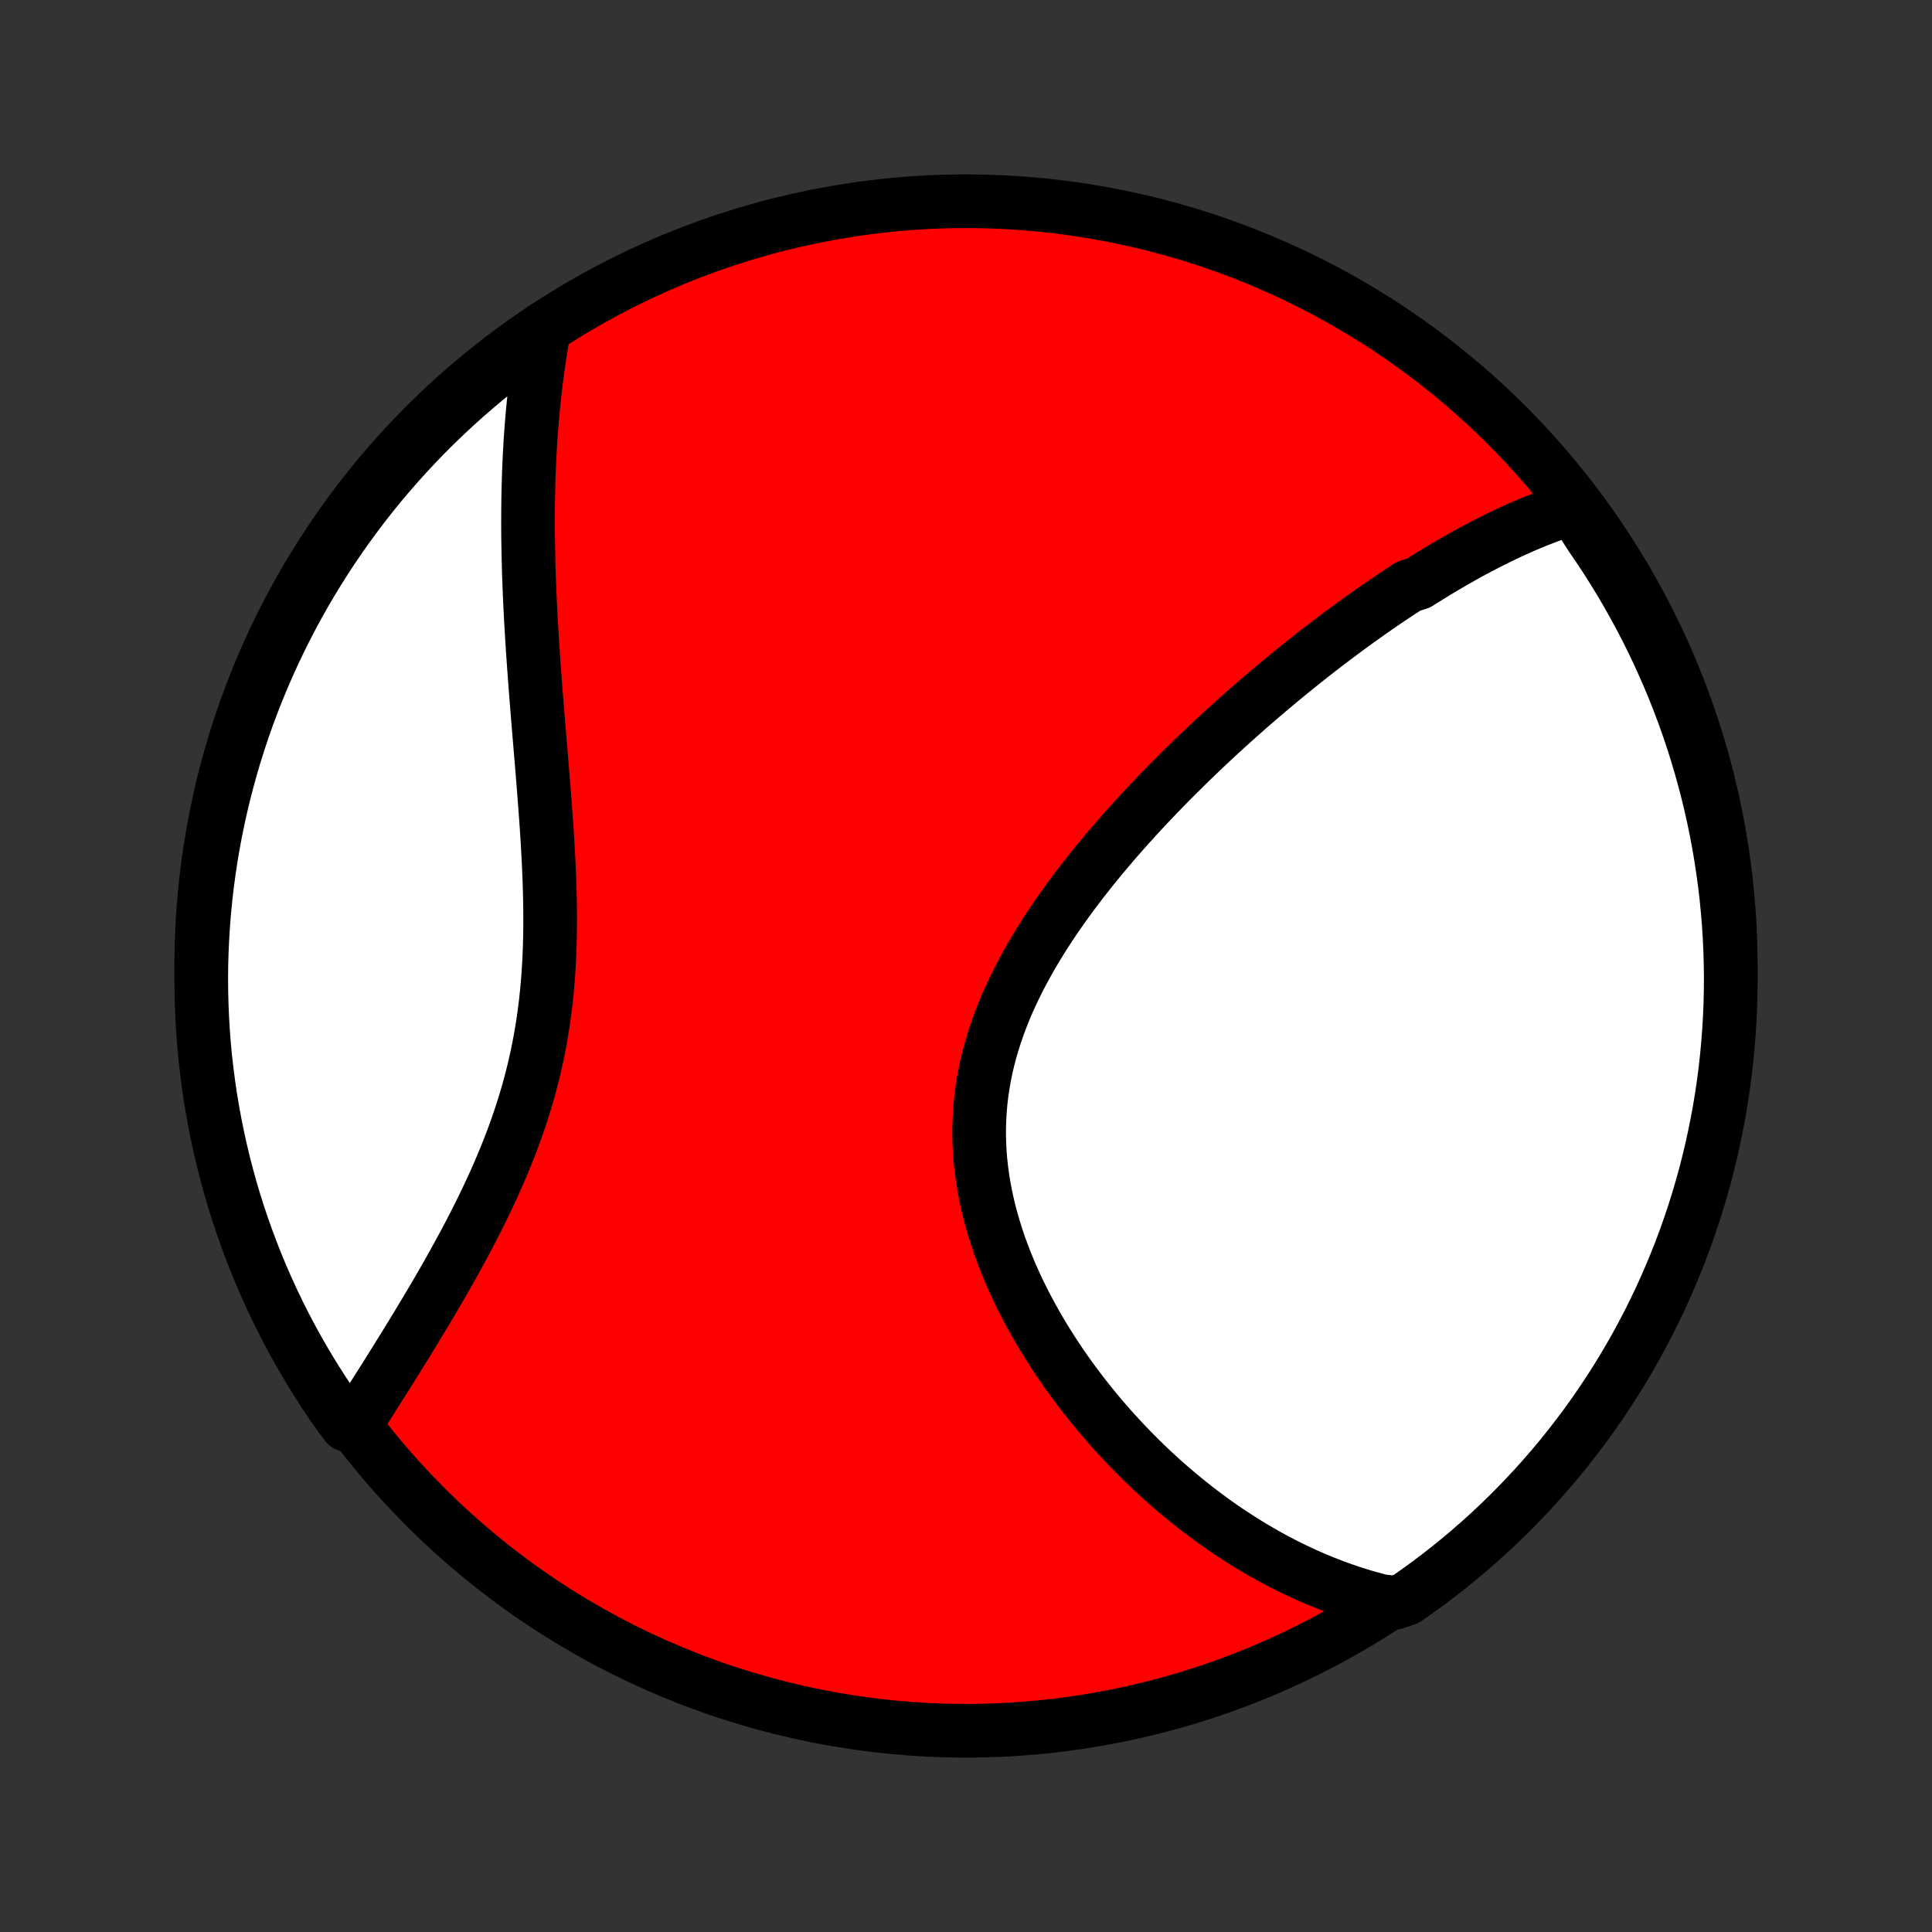 <?xml version="1.0" encoding="utf-8" standalone="no"?>
<!DOCTYPE svg PUBLIC "-//W3C//DTD SVG 1.1//EN"
  "http://www.w3.org/Graphics/SVG/1.1/DTD/svg11.dtd">
<!-- Created with matplotlib (http://matplotlib.org/) -->
<svg height="72pt" version="1.1" viewBox="0 0 72 72" width="72pt" xmlns="http://www.w3.org/2000/svg" xmlns:xlink="http://www.w3.org/1999/xlink">
 <rect x="0" y="0" width="72" height="72" fill="#333333" stroke="none"/>
 <defs>
  <style type="text/css">
*{stroke-linecap:butt;stroke-linejoin:round;}
  </style>
 </defs>
 <g id="figure_1">
  <g id="patch_1">
   <path d="
M0 72
L72 72
L72 0
L0 0
z
" style="fill:none;"/>
  </g>
  <g id="axes_1">
   <g id="PatchCollection_1">
    <defs>
     <path d="
M36 -7.5
C43.558 -7.5 50.808 -10.503 56.153 -15.848
C61.497 -21.192 64.5 -28.442 64.5 -36
C64.5 -43.558 61.497 -50.808 56.153 -56.153
C50.808 -61.497 43.558 -64.5 36 -64.5
C28.442 -64.5 21.192 -61.497 15.848 -56.153
C10.503 -50.808 7.5 -43.558 7.5 -36
C7.5 -28.442 10.503 -21.192 15.848 -15.848
C21.192 -10.503 28.442 -7.5 36 -7.5
z
" id="C0_0_a811fe30f3"/>
     <path d="
M58.61 -53.071
L58.408 -53.007
L58.207 -52.941
L58.007 -52.872
L57.808 -52.8
L57.61 -52.727
L57.413 -52.65
L57.216 -52.572
L57.021 -52.492
L56.827 -52.409
L56.633 -52.325
L56.44 -52.238
L56.248 -52.15
L56.056 -52.059
L55.865 -51.967
L55.675 -51.873
L55.485 -51.778
L55.296 -51.68
L55.107 -51.581
L54.918 -51.481
L54.73 -51.379
L54.543 -51.275
L54.356 -51.169
L54.169 -51.062
L53.982 -50.954
L53.795 -50.844
L53.609 -50.733
L53.423 -50.62
L53.237 -50.505
L53.051 -50.389
L52.865 -50.272
L52.494 -50.153
L52.308 -50.032
L52.122 -49.91
L51.936 -49.787
L51.75 -49.662
L51.564 -49.535
L51.377 -49.407
L51.191 -49.278
L51.004 -49.147
L50.817 -49.014
L50.629 -48.88
L50.441 -48.744
L50.253 -48.607
L50.065 -48.468
L49.876 -48.327
L49.687 -48.185
L49.497 -48.041
L49.307 -47.895
L49.116 -47.748
L48.925 -47.599
L48.733 -47.447
L48.541 -47.295
L48.348 -47.14
L48.154 -46.984
L47.96 -46.825
L47.766 -46.665
L47.57 -46.502
L47.374 -46.338
L47.178 -46.172
L46.981 -46.004
L46.783 -45.833
L46.584 -45.661
L46.385 -45.486
L46.185 -45.309
L45.985 -45.13
L45.784 -44.949
L45.582 -44.765
L45.38 -44.579
L45.177 -44.391
L44.974 -44.2
L44.77 -44.007
L44.565 -43.811
L44.36 -43.613
L44.155 -43.412
L43.949 -43.209
L43.743 -43.003
L43.536 -42.795
L43.33 -42.584
L43.123 -42.37
L42.916 -42.153
L42.709 -41.934
L42.502 -41.712
L42.296 -41.487
L42.09 -41.26
L41.884 -41.029
L41.679 -40.796
L41.474 -40.56
L41.27 -40.321
L41.068 -40.079
L40.866 -39.835
L40.666 -39.587
L40.467 -39.336
L40.27 -39.083
L40.075 -38.827
L39.882 -38.567
L39.692 -38.305
L39.504 -38.04
L39.319 -37.773
L39.137 -37.502
L38.959 -37.228
L38.784 -36.952
L38.614 -36.673
L38.447 -36.392
L38.286 -36.108
L38.129 -35.821
L37.977 -35.531
L37.832 -35.239
L37.692 -34.945
L37.558 -34.649
L37.431 -34.35
L37.311 -34.049
L37.198 -33.746
L37.093 -33.441
L36.995 -33.134
L36.906 -32.826
L36.824 -32.516
L36.751 -32.204
L36.687 -31.891
L36.632 -31.577
L36.585 -31.262
L36.548 -30.945
L36.52 -30.629
L36.501 -30.311
L36.491 -29.994
L36.49 -29.676
L36.498 -29.358
L36.515 -29.04
L36.541 -28.723
L36.576 -28.406
L36.619 -28.09
L36.67 -27.775
L36.73 -27.462
L36.797 -27.149
L36.871 -26.838
L36.954 -26.528
L37.043 -26.221
L37.139 -25.915
L37.241 -25.612
L37.35 -25.311
L37.465 -25.012
L37.585 -24.716
L37.71 -24.423
L37.841 -24.132
L37.977 -23.845
L38.117 -23.56
L38.261 -23.279
L38.41 -23
L38.562 -22.726
L38.718 -22.454
L38.877 -22.186
L39.04 -21.922
L39.205 -21.661
L39.374 -21.404
L39.544 -21.15
L39.718 -20.9
L39.894 -20.654
L40.071 -20.412
L40.251 -20.173
L40.433 -19.938
L40.616 -19.707
L40.801 -19.479
L40.987 -19.256
L41.175 -19.036
L41.364 -18.819
L41.555 -18.607
L41.746 -18.398
L41.938 -18.193
L42.132 -17.992
L42.326 -17.794
L42.521 -17.6
L42.717 -17.409
L42.914 -17.222
L43.111 -17.039
L43.309 -16.859
L43.508 -16.682
L43.708 -16.509
L43.907 -16.34
L44.108 -16.174
L44.309 -16.011
L44.51 -15.851
L44.712 -15.695
L44.914 -15.543
L45.117 -15.393
L45.32 -15.246
L45.524 -15.103
L45.728 -14.963
L45.933 -14.826
L46.139 -14.693
L46.344 -14.562
L46.55 -14.434
L46.757 -14.31
L46.965 -14.188
L47.172 -14.07
L47.381 -13.954
L47.59 -13.842
L47.8 -13.732
L48.01 -13.626
L48.221 -13.523
L48.433 -13.422
L48.645 -13.324
L48.858 -13.23
L49.072 -13.138
L49.287 -13.05
L49.502 -12.964
L49.719 -12.881
L49.937 -12.802
L50.155 -12.725
L50.374 -12.651
L50.595 -12.581
L50.816 -12.513
L51.039 -12.449
L51.263 -12.388
L51.488 -12.33
L51.994 -12.275
L52.403 -12.411
L52.807 -12.694
L53.206 -12.983
L53.6 -13.28
L53.989 -13.584
L54.372 -13.895
L54.749 -14.212
L55.121 -14.536
L55.487 -14.866
L55.847 -15.203
L56.201 -15.546
L56.549 -15.896
L56.89 -16.252
L57.225 -16.613
L57.554 -16.981
L57.876 -17.354
L58.192 -17.733
L58.5 -18.118
L58.802 -18.508
L59.097 -18.903
L59.385 -19.303
L59.666 -19.709
L59.939 -20.12
L60.206 -20.535
L60.464 -20.955
L60.716 -21.38
L60.96 -21.809
L61.196 -22.243
L61.425 -22.68
L61.645 -23.122
L61.859 -23.568
L62.064 -24.017
L62.261 -24.471
L62.45 -24.927
L62.632 -25.387
L62.805 -25.85
L62.969 -26.317
L63.126 -26.786
L63.275 -27.258
L63.415 -27.733
L63.547 -28.21
L63.67 -28.69
L63.785 -29.172
L63.891 -29.656
L63.989 -30.142
L64.079 -30.629
L64.16 -31.118
L64.232 -31.609
L64.296 -32.101
L64.351 -32.595
L64.397 -33.089
L64.435 -33.584
L64.464 -34.08
L64.485 -34.577
L64.497 -35.074
L64.5 -35.571
L64.494 -36.068
L64.48 -36.566
L64.457 -37.063
L64.426 -37.56
L64.385 -38.056
L64.337 -38.552
L64.279 -39.047
L64.213 -39.541
L64.138 -40.034
L64.055 -40.526
L63.963 -41.016
L63.863 -41.505
L63.754 -41.992
L63.637 -42.478
L63.511 -42.961
L63.377 -43.442
L63.235 -43.921
L63.084 -44.398
L62.925 -44.872
L62.758 -45.343
L62.582 -45.812
L62.399 -46.277
L62.208 -46.74
L62.008 -47.199
L61.801 -47.654
L61.586 -48.107
L61.363 -48.555
L61.132 -49
L60.893 -49.44
L60.647 -49.877
L60.394 -50.309
L60.133 -50.737
L59.865 -51.161
L59.589 -51.58
L59.306 -51.994
z
" id="C0_1_02068c2c9f"/>
     <path d="
M20.286 -59.776
L20.243 -59.547
L20.203 -59.317
L20.164 -59.086
L20.126 -58.854
L20.09 -58.62
L20.056 -58.386
L20.023 -58.15
L19.992 -57.913
L19.963 -57.675
L19.934 -57.436
L19.908 -57.195
L19.883 -56.953
L19.859 -56.709
L19.837 -56.464
L19.817 -56.217
L19.797 -55.969
L19.779 -55.719
L19.763 -55.468
L19.748 -55.215
L19.735 -54.96
L19.723 -54.703
L19.712 -54.445
L19.703 -54.185
L19.696 -53.923
L19.689 -53.659
L19.684 -53.393
L19.681 -53.125
L19.679 -52.855
L19.678 -52.583
L19.678 -52.309
L19.68 -52.033
L19.684 -51.755
L19.689 -51.474
L19.695 -51.191
L19.702 -50.907
L19.71 -50.619
L19.721 -50.33
L19.732 -50.038
L19.744 -49.744
L19.758 -49.448
L19.773 -49.149
L19.789 -48.848
L19.807 -48.545
L19.825 -48.239
L19.845 -47.931
L19.865 -47.62
L19.887 -47.308
L19.91 -46.993
L19.933 -46.675
L19.957 -46.355
L19.983 -46.033
L20.008 -45.709
L20.035 -45.383
L20.062 -45.054
L20.089 -44.723
L20.117 -44.39
L20.145 -44.056
L20.173 -43.719
L20.201 -43.38
L20.229 -43.04
L20.256 -42.698
L20.283 -42.354
L20.309 -42.009
L20.335 -41.663
L20.36 -41.315
L20.383 -40.966
L20.405 -40.615
L20.425 -40.264
L20.444 -39.913
L20.46 -39.56
L20.474 -39.207
L20.485 -38.854
L20.494 -38.501
L20.5 -38.147
L20.502 -37.794
L20.501 -37.44
L20.496 -37.088
L20.487 -36.736
L20.474 -36.384
L20.456 -36.033
L20.434 -35.684
L20.407 -35.336
L20.375 -34.989
L20.338 -34.644
L20.295 -34.3
L20.248 -33.958
L20.195 -33.618
L20.137 -33.28
L20.073 -32.944
L20.005 -32.61
L19.93 -32.279
L19.851 -31.95
L19.767 -31.624
L19.678 -31.3
L19.584 -30.979
L19.485 -30.66
L19.383 -30.345
L19.276 -30.032
L19.165 -29.723
L19.05 -29.416
L18.932 -29.112
L18.811 -28.811
L18.686 -28.513
L18.56 -28.219
L18.43 -27.927
L18.299 -27.639
L18.165 -27.354
L18.029 -27.071
L17.892 -26.792
L17.754 -26.517
L17.615 -26.244
L17.475 -25.974
L17.334 -25.708
L17.192 -25.445
L17.05 -25.185
L16.908 -24.928
L16.766 -24.674
L16.624 -24.423
L16.482 -24.176
L16.341 -23.931
L16.2 -23.69
L16.059 -23.451
L15.919 -23.216
L15.78 -22.983
L15.642 -22.754
L15.505 -22.527
L15.368 -22.303
L15.233 -22.082
L15.099 -21.864
L14.965 -21.649
L14.833 -21.436
L14.703 -21.226
L14.573 -21.019
L14.445 -20.814
L14.318 -20.612
L14.192 -20.413
L14.067 -20.216
L13.944 -20.021
L13.822 -19.829
L13.702 -19.639
L13.583 -19.452
L13.465 -19.267
L13.349 -19.084
L12.915 -18.904
L12.627 -19.287
L12.346 -19.692
L12.072 -20.102
L11.806 -20.518
L11.546 -20.938
L11.295 -21.362
L11.05 -21.791
L10.814 -22.224
L10.585 -22.662
L10.364 -23.104
L10.15 -23.549
L9.945 -23.998
L9.747 -24.451
L9.558 -24.908
L9.376 -25.368
L9.203 -25.831
L9.037 -26.297
L8.88 -26.766
L8.731 -27.238
L8.591 -27.713
L8.459 -28.19
L8.335 -28.669
L8.22 -29.151
L8.113 -29.635
L8.015 -30.121
L7.925 -30.609
L7.843 -31.098
L7.771 -31.588
L7.707 -32.081
L7.651 -32.574
L7.604 -33.068
L7.566 -33.563
L7.537 -34.059
L7.516 -34.556
L7.504 -35.053
L7.5 -35.55
L7.505 -36.047
L7.519 -36.545
L7.542 -37.042
L7.573 -37.539
L7.613 -38.035
L7.661 -38.531
L7.718 -39.026
L7.784 -39.52
L7.858 -40.014
L7.941 -40.505
L8.033 -40.996
L8.133 -41.485
L8.241 -41.972
L8.358 -42.457
L8.483 -42.941
L8.617 -43.422
L8.759 -43.901
L8.91 -44.378
L9.068 -44.852
L9.235 -45.324
L9.41 -45.792
L9.593 -46.258
L9.784 -46.72
L9.983 -47.179
L10.19 -47.635
L10.405 -48.088
L10.628 -48.536
L10.858 -48.981
L11.096 -49.422
L11.342 -49.859
L11.595 -50.291
L11.856 -50.719
L12.124 -51.143
L12.399 -51.562
L12.681 -51.976
L12.971 -52.386
L13.268 -52.79
L13.571 -53.19
L13.881 -53.584
L14.198 -53.972
L14.522 -54.356
L14.852 -54.733
L15.189 -55.105
L15.532 -55.472
L15.881 -55.832
L16.236 -56.186
L16.598 -56.534
L16.965 -56.876
L17.338 -57.211
L17.717 -57.54
L18.101 -57.863
L18.491 -58.178
L18.886 -58.487
L19.287 -58.79
L19.692 -59.085
z
" id="C0_2_0657e4eb90"/>
    </defs>
    <g clip-path="url(#p1bffca34e9)">
     <use style="fill:#ff0000;stroke:#000000;stroke-width:2.0;" x="0.0" xlink:href="#C0_0_a811fe30f3" y="72.0"/>
    </g>
    <g clip-path="url(#p1bffca34e9)">
     <use style="fill:#ffffff;stroke:#000000;stroke-width:2.0;" x="0.0" xlink:href="#C0_1_02068c2c9f" y="72.0"/>
    </g>
    <g clip-path="url(#p1bffca34e9)">
     <use style="fill:#ffffff;stroke:#000000;stroke-width:2.0;" x="0.0" xlink:href="#C0_2_0657e4eb90" y="72.0"/>
    </g>
   </g>
  </g>
 </g>
 <defs>
  <clipPath id="p1bffca34e9">
   <rect height="72.0" width="72.0" x="0.0" y="0.0"/>
  </clipPath>
 </defs>
</svg>
